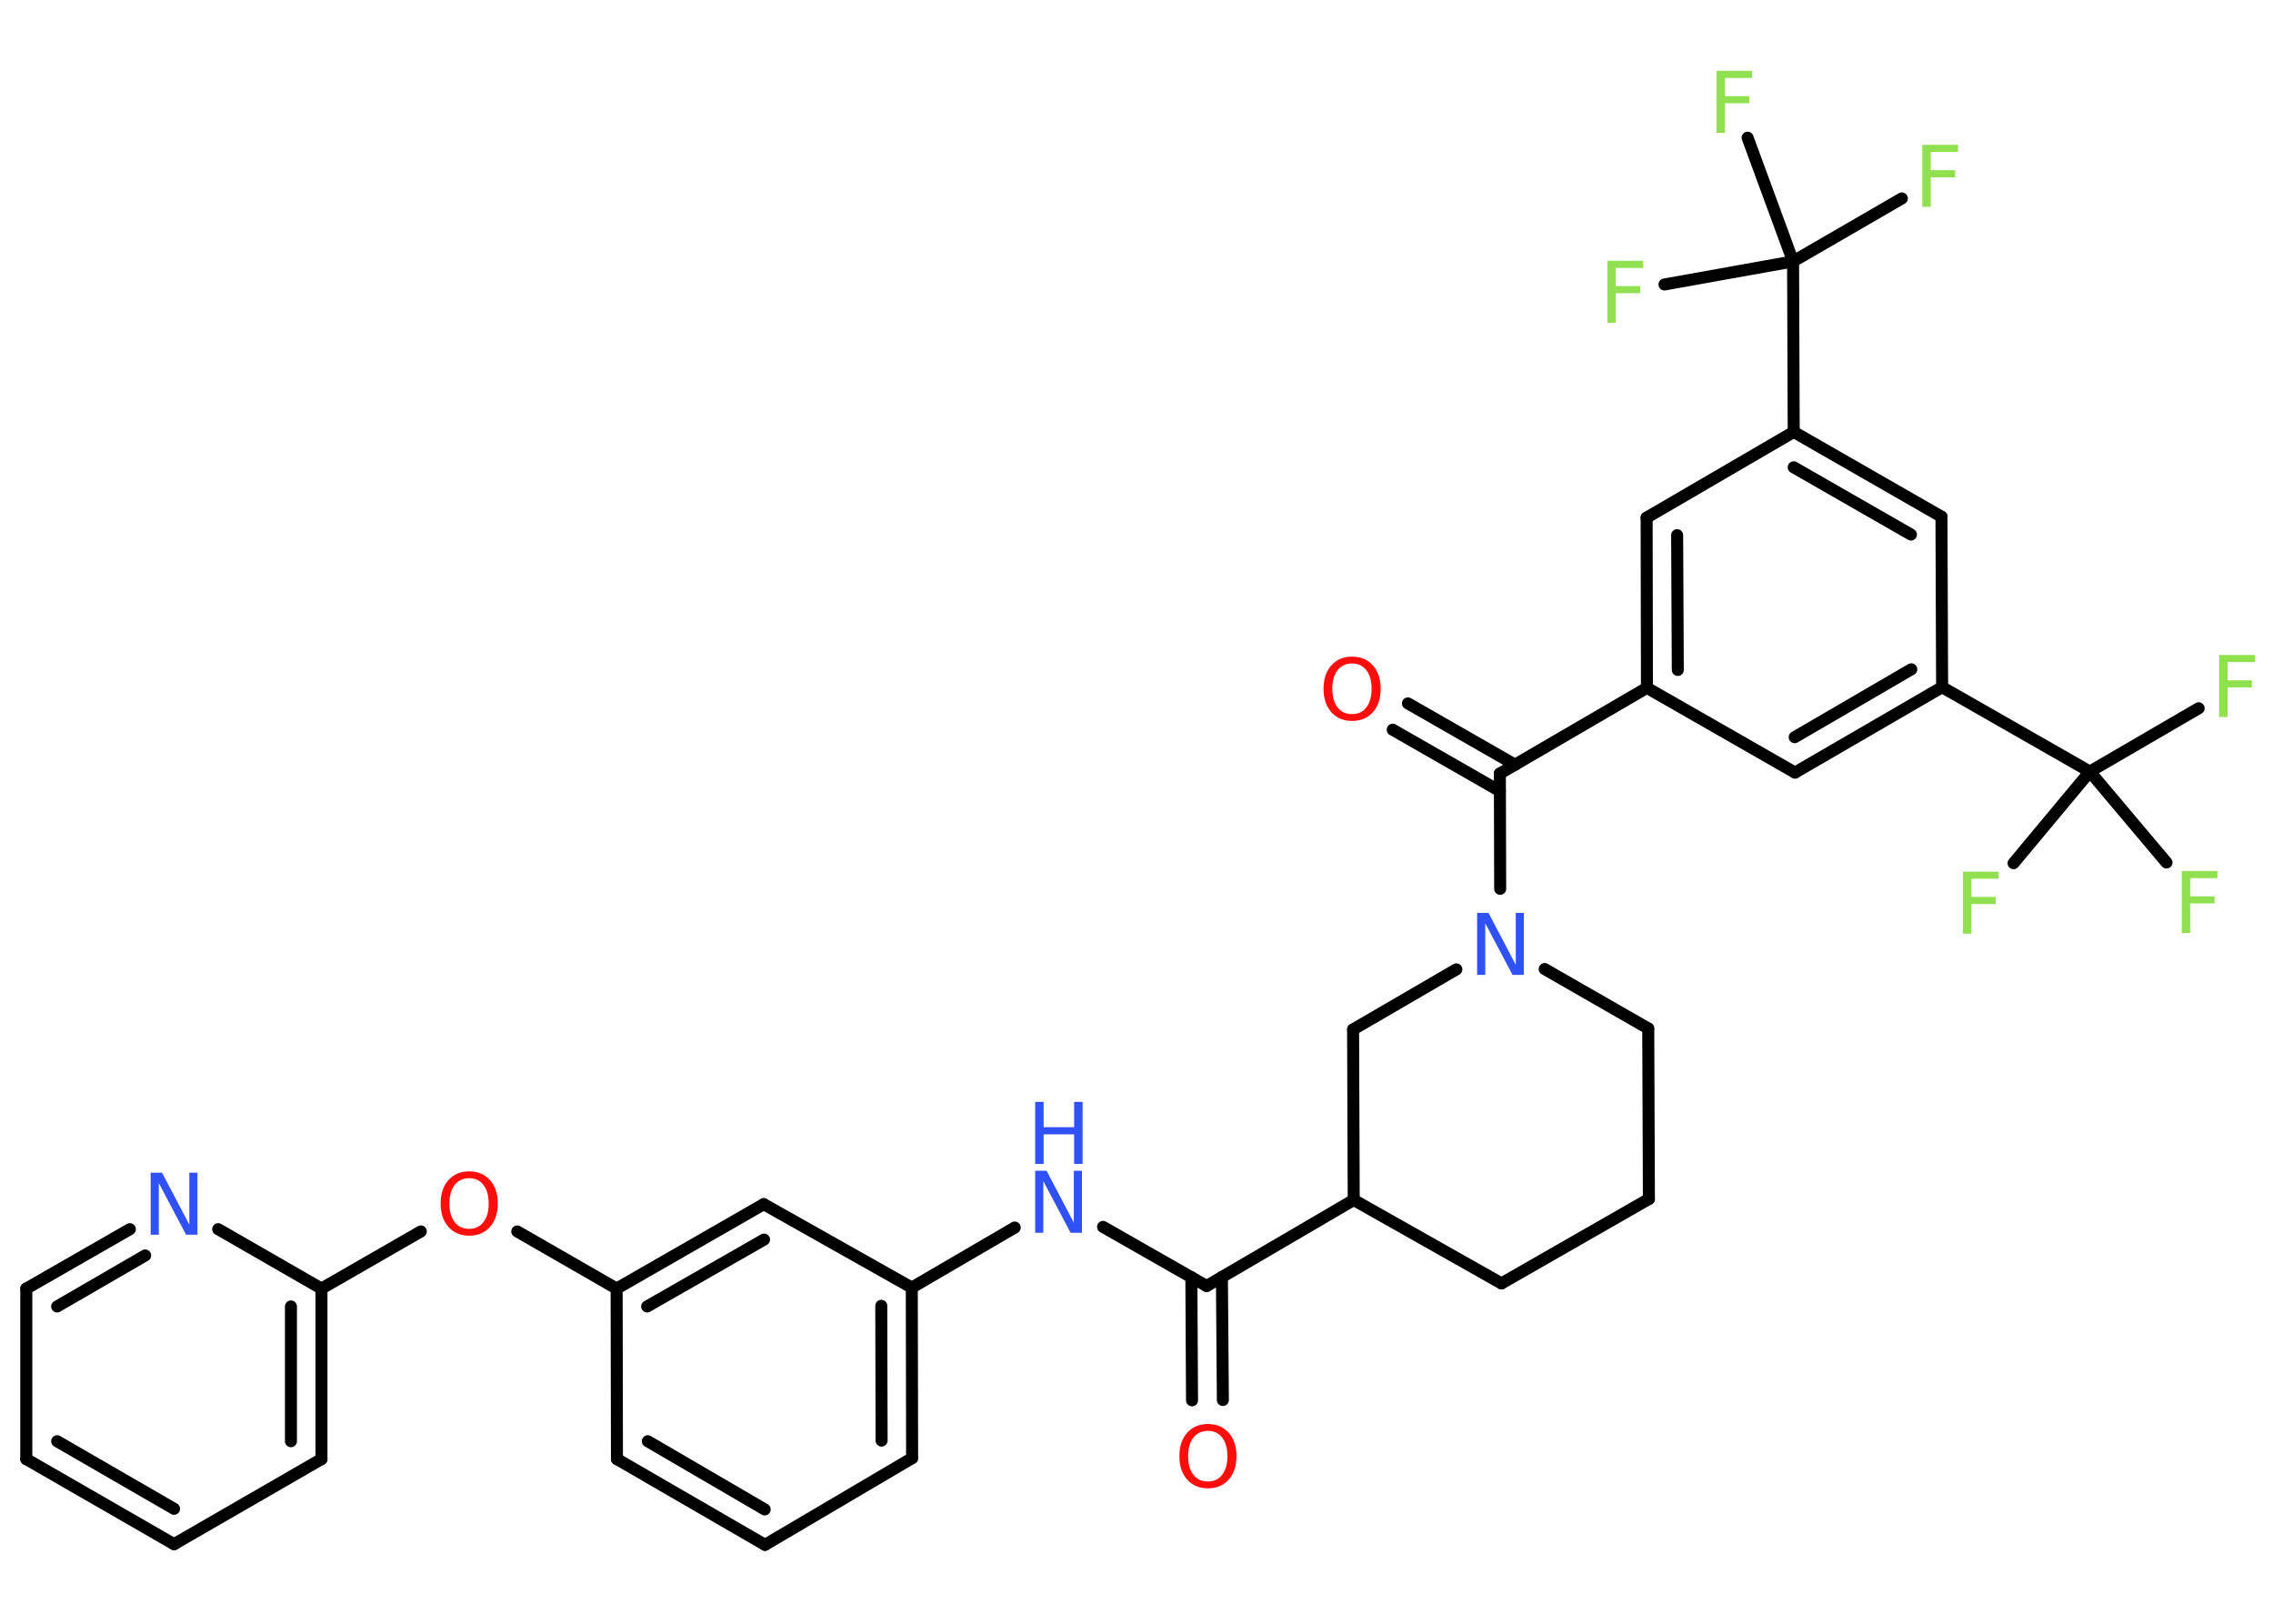 <?xml version='1.0' encoding='UTF-8'?>
<!DOCTYPE svg PUBLIC "-//W3C//DTD SVG 1.1//EN" "http://www.w3.org/Graphics/SVG/1.1/DTD/svg11.dtd">
<svg version='1.2' xmlns='http://www.w3.org/2000/svg' xmlns:xlink='http://www.w3.org/1999/xlink' width='70.0mm' height='50.0mm' viewBox='0 0 70.0 50.0'>
  <desc>Generated by the Chemistry Development Kit (http://github.com/cdk)</desc>
  <g stroke-linecap='round' stroke-linejoin='round' stroke='#000000' stroke-width='.37' fill='#90E050'>
    <rect x='.0' y='.0' width='70.0' height='50.0' fill='#FFFFFF' stroke='none'/>
    <g id='mol1' class='mol'>
      <g id='mol1bnd1' class='bond'>
        <line x1='36.71' y1='43.12' x2='36.69' y2='39.33'/>
        <line x1='37.66' y1='43.11' x2='37.63' y2='39.32'/>
      </g>
      <line id='mol1bnd2' class='bond' x1='37.16' y1='39.6' x2='33.97' y2='37.78'/>
      <line id='mol1bnd3' class='bond' x1='31.25' y1='37.8' x2='28.08' y2='39.65'/>
      <g id='mol1bnd4' class='bond'>
        <line x1='28.09' y1='44.9' x2='28.08' y2='39.65'/>
        <line x1='27.15' y1='44.36' x2='27.14' y2='40.21'/>
      </g>
      <line id='mol1bnd5' class='bond' x1='28.09' y1='44.9' x2='23.56' y2='47.57'/>
      <g id='mol1bnd6' class='bond'>
        <line x1='19.0' y1='44.93' x2='23.56' y2='47.57'/>
        <line x1='19.95' y1='44.38' x2='23.55' y2='46.48'/>
      </g>
      <line id='mol1bnd7' class='bond' x1='19.0' y1='44.93' x2='18.99' y2='39.68'/>
      <line id='mol1bnd8' class='bond' x1='18.99' y1='39.68' x2='15.93' y2='37.92'/>
      <line id='mol1bnd9' class='bond' x1='12.96' y1='37.92' x2='9.9' y2='39.68'/>
      <g id='mol1bnd10' class='bond'>
        <line x1='9.9' y1='44.93' x2='9.9' y2='39.68'/>
        <line x1='8.96' y1='44.38' x2='8.96' y2='40.23'/>
      </g>
      <line id='mol1bnd11' class='bond' x1='9.9' y1='44.93' x2='5.36' y2='47.55'/>
      <g id='mol1bnd12' class='bond'>
        <line x1='.81' y1='44.93' x2='5.36' y2='47.55'/>
        <line x1='1.76' y1='44.38' x2='5.36' y2='46.46'/>
      </g>
      <line id='mol1bnd13' class='bond' x1='.81' y1='44.93' x2='.81' y2='39.68'/>
      <g id='mol1bnd14' class='bond'>
        <line x1='4.0' y1='37.85' x2='.81' y2='39.68'/>
        <line x1='4.47' y1='38.66' x2='1.76' y2='40.23'/>
      </g>
      <line id='mol1bnd15' class='bond' x1='9.9' y1='39.68' x2='6.72' y2='37.85'/>
      <g id='mol1bnd16' class='bond'>
        <line x1='23.52' y1='37.08' x2='18.99' y2='39.68'/>
        <line x1='23.53' y1='38.17' x2='19.93' y2='40.23'/>
      </g>
      <line id='mol1bnd17' class='bond' x1='28.08' y1='39.65' x2='23.52' y2='37.08'/>
      <line id='mol1bnd18' class='bond' x1='37.16' y1='39.6' x2='41.69' y2='36.95'/>
      <line id='mol1bnd19' class='bond' x1='41.69' y1='36.95' x2='46.24' y2='39.52'/>
      <line id='mol1bnd20' class='bond' x1='46.24' y1='39.52' x2='50.78' y2='36.92'/>
      <line id='mol1bnd21' class='bond' x1='50.78' y1='36.92' x2='50.76' y2='31.67'/>
      <line id='mol1bnd22' class='bond' x1='50.76' y1='31.67' x2='47.57' y2='29.84'/>
      <line id='mol1bnd23' class='bond' x1='46.2' y1='27.37' x2='46.19' y2='23.82'/>
      <g id='mol1bnd24' class='bond'>
        <line x1='46.19' y1='24.36' x2='42.89' y2='22.47'/>
        <line x1='46.66' y1='23.55' x2='43.36' y2='21.66'/>
      </g>
      <line id='mol1bnd25' class='bond' x1='46.19' y1='23.82' x2='50.72' y2='21.18'/>
      <g id='mol1bnd26' class='bond'>
        <line x1='50.71' y1='15.94' x2='50.72' y2='21.18'/>
        <line x1='51.65' y1='16.48' x2='51.67' y2='20.63'/>
      </g>
      <line id='mol1bnd27' class='bond' x1='50.71' y1='15.94' x2='55.24' y2='13.3'/>
      <line id='mol1bnd28' class='bond' x1='55.24' y1='13.3' x2='55.22' y2='8.05'/>
      <line id='mol1bnd29' class='bond' x1='55.22' y1='8.05' x2='58.57' y2='6.11'/>
      <line id='mol1bnd30' class='bond' x1='55.22' y1='8.05' x2='53.82' y2='4.24'/>
      <line id='mol1bnd31' class='bond' x1='55.22' y1='8.05' x2='51.26' y2='8.76'/>
      <g id='mol1bnd32' class='bond'>
        <line x1='59.79' y1='15.91' x2='55.24' y2='13.3'/>
        <line x1='58.85' y1='16.46' x2='55.24' y2='14.39'/>
      </g>
      <line id='mol1bnd33' class='bond' x1='59.79' y1='15.91' x2='59.81' y2='21.16'/>
      <line id='mol1bnd34' class='bond' x1='59.81' y1='21.16' x2='64.36' y2='23.76'/>
      <line id='mol1bnd35' class='bond' x1='64.36' y1='23.76' x2='67.71' y2='21.81'/>
      <line id='mol1bnd36' class='bond' x1='64.36' y1='23.76' x2='62.01' y2='26.58'/>
      <line id='mol1bnd37' class='bond' x1='64.36' y1='23.76' x2='66.72' y2='26.56'/>
      <g id='mol1bnd38' class='bond'>
        <line x1='55.28' y1='23.79' x2='59.81' y2='21.16'/>
        <line x1='55.27' y1='22.7' x2='58.86' y2='20.61'/>
      </g>
      <line id='mol1bnd39' class='bond' x1='50.72' y1='21.18' x2='55.28' y2='23.79'/>
      <line id='mol1bnd40' class='bond' x1='44.85' y1='29.85' x2='41.67' y2='31.7'/>
      <line id='mol1bnd41' class='bond' x1='41.69' y1='36.95' x2='41.67' y2='31.7'/>
      <path id='mol1atm1' class='atom' d='M37.2 44.06q-.28 .0 -.45 .21q-.16 .21 -.16 .57q.0 .36 .16 .57q.16 .21 .45 .21q.28 .0 .44 -.21q.16 -.21 .16 -.57q.0 -.36 -.16 -.57q-.16 -.21 -.44 -.21zM37.2 43.85q.4 .0 .64 .27q.24 .27 .24 .72q.0 .45 -.24 .72q-.24 .27 -.64 .27q-.4 .0 -.64 -.27q-.24 -.27 -.24 -.72q.0 -.45 .24 -.72q.24 -.27 .64 -.27z' stroke='none' fill='#FF0D0D'/>
      <g id='mol1atm3' class='atom'>
        <path d='M31.88 36.05h.35l.84 1.6v-1.6h.25v1.91h-.35l-.84 -1.59v1.59h-.25v-1.91z' stroke='none' fill='#3050F8'/>
        <path d='M31.88 33.93h.26v.78h.94v-.78h.26v1.91h-.26v-.91h-.94v.91h-.26v-1.91z' stroke='none' fill='#3050F8'/>
      </g>
      <path id='mol1atm9' class='atom' d='M14.45 36.28q-.28 .0 -.45 .21q-.16 .21 -.16 .57q.0 .36 .16 .57q.16 .21 .45 .21q.28 .0 .44 -.21q.16 -.21 .16 -.57q.0 -.36 -.16 -.57q-.16 -.21 -.44 -.21zM14.45 36.07q.4 .0 .64 .27q.24 .27 .24 .72q.0 .45 -.24 .72q-.24 .27 -.64 .27q-.4 .0 -.64 -.27q-.24 -.27 -.24 -.72q.0 -.45 .24 -.72q.24 -.27 .64 -.27z' stroke='none' fill='#FF0D0D'/>
      <path id='mol1atm15' class='atom' d='M4.64 36.11h.35l.84 1.6v-1.6h.25v1.91h-.35l-.84 -1.59v1.59h-.25v-1.91z' stroke='none' fill='#3050F8'/>
      <path id='mol1atm21' class='atom' d='M45.49 28.11h.35l.84 1.6v-1.6h.25v1.91h-.35l-.84 -1.59v1.59h-.25v-1.91z' stroke='none' fill='#3050F8'/>
      <path id='mol1atm23' class='atom' d='M41.64 20.43q-.28 .0 -.45 .21q-.16 .21 -.16 .57q.0 .36 .16 .57q.16 .21 .45 .21q.28 .0 .44 -.21q.16 -.21 .16 -.57q.0 -.36 -.16 -.57q-.16 -.21 -.44 -.21zM41.64 20.22q.4 .0 .64 .27q.24 .27 .24 .72q.0 .45 -.24 .72q-.24 .27 -.64 .27q-.4 .0 -.64 -.27q-.24 -.27 -.24 -.72q.0 -.45 .24 -.72q.24 -.27 .64 -.27z' stroke='none' fill='#FF0D0D'/>
      <path id='mol1atm28' class='atom' d='M59.21 4.46h1.09v.22h-.84v.56h.75v.22h-.75v.91h-.26v-1.91z' stroke='none'/>
      <path id='mol1atm29' class='atom' d='M52.87 2.18h1.09v.22h-.84v.56h.75v.22h-.75v.91h-.26v-1.91z' stroke='none'/>
      <path id='mol1atm30' class='atom' d='M49.51 8.03h1.09v.22h-.84v.56h.75v.22h-.75v.91h-.26v-1.91z' stroke='none'/>
      <path id='mol1atm34' class='atom' d='M68.35 20.17h1.09v.22h-.84v.56h.75v.22h-.75v.91h-.26v-1.91z' stroke='none'/>
      <path id='mol1atm35' class='atom' d='M60.46 26.84h1.09v.22h-.84v.56h.75v.22h-.75v.91h-.26v-1.91z' stroke='none'/>
      <path id='mol1atm36' class='atom' d='M67.2 26.82h1.09v.22h-.84v.56h.75v.22h-.75v.91h-.26v-1.91z' stroke='none'/>
    </g>
  </g>
</svg>
